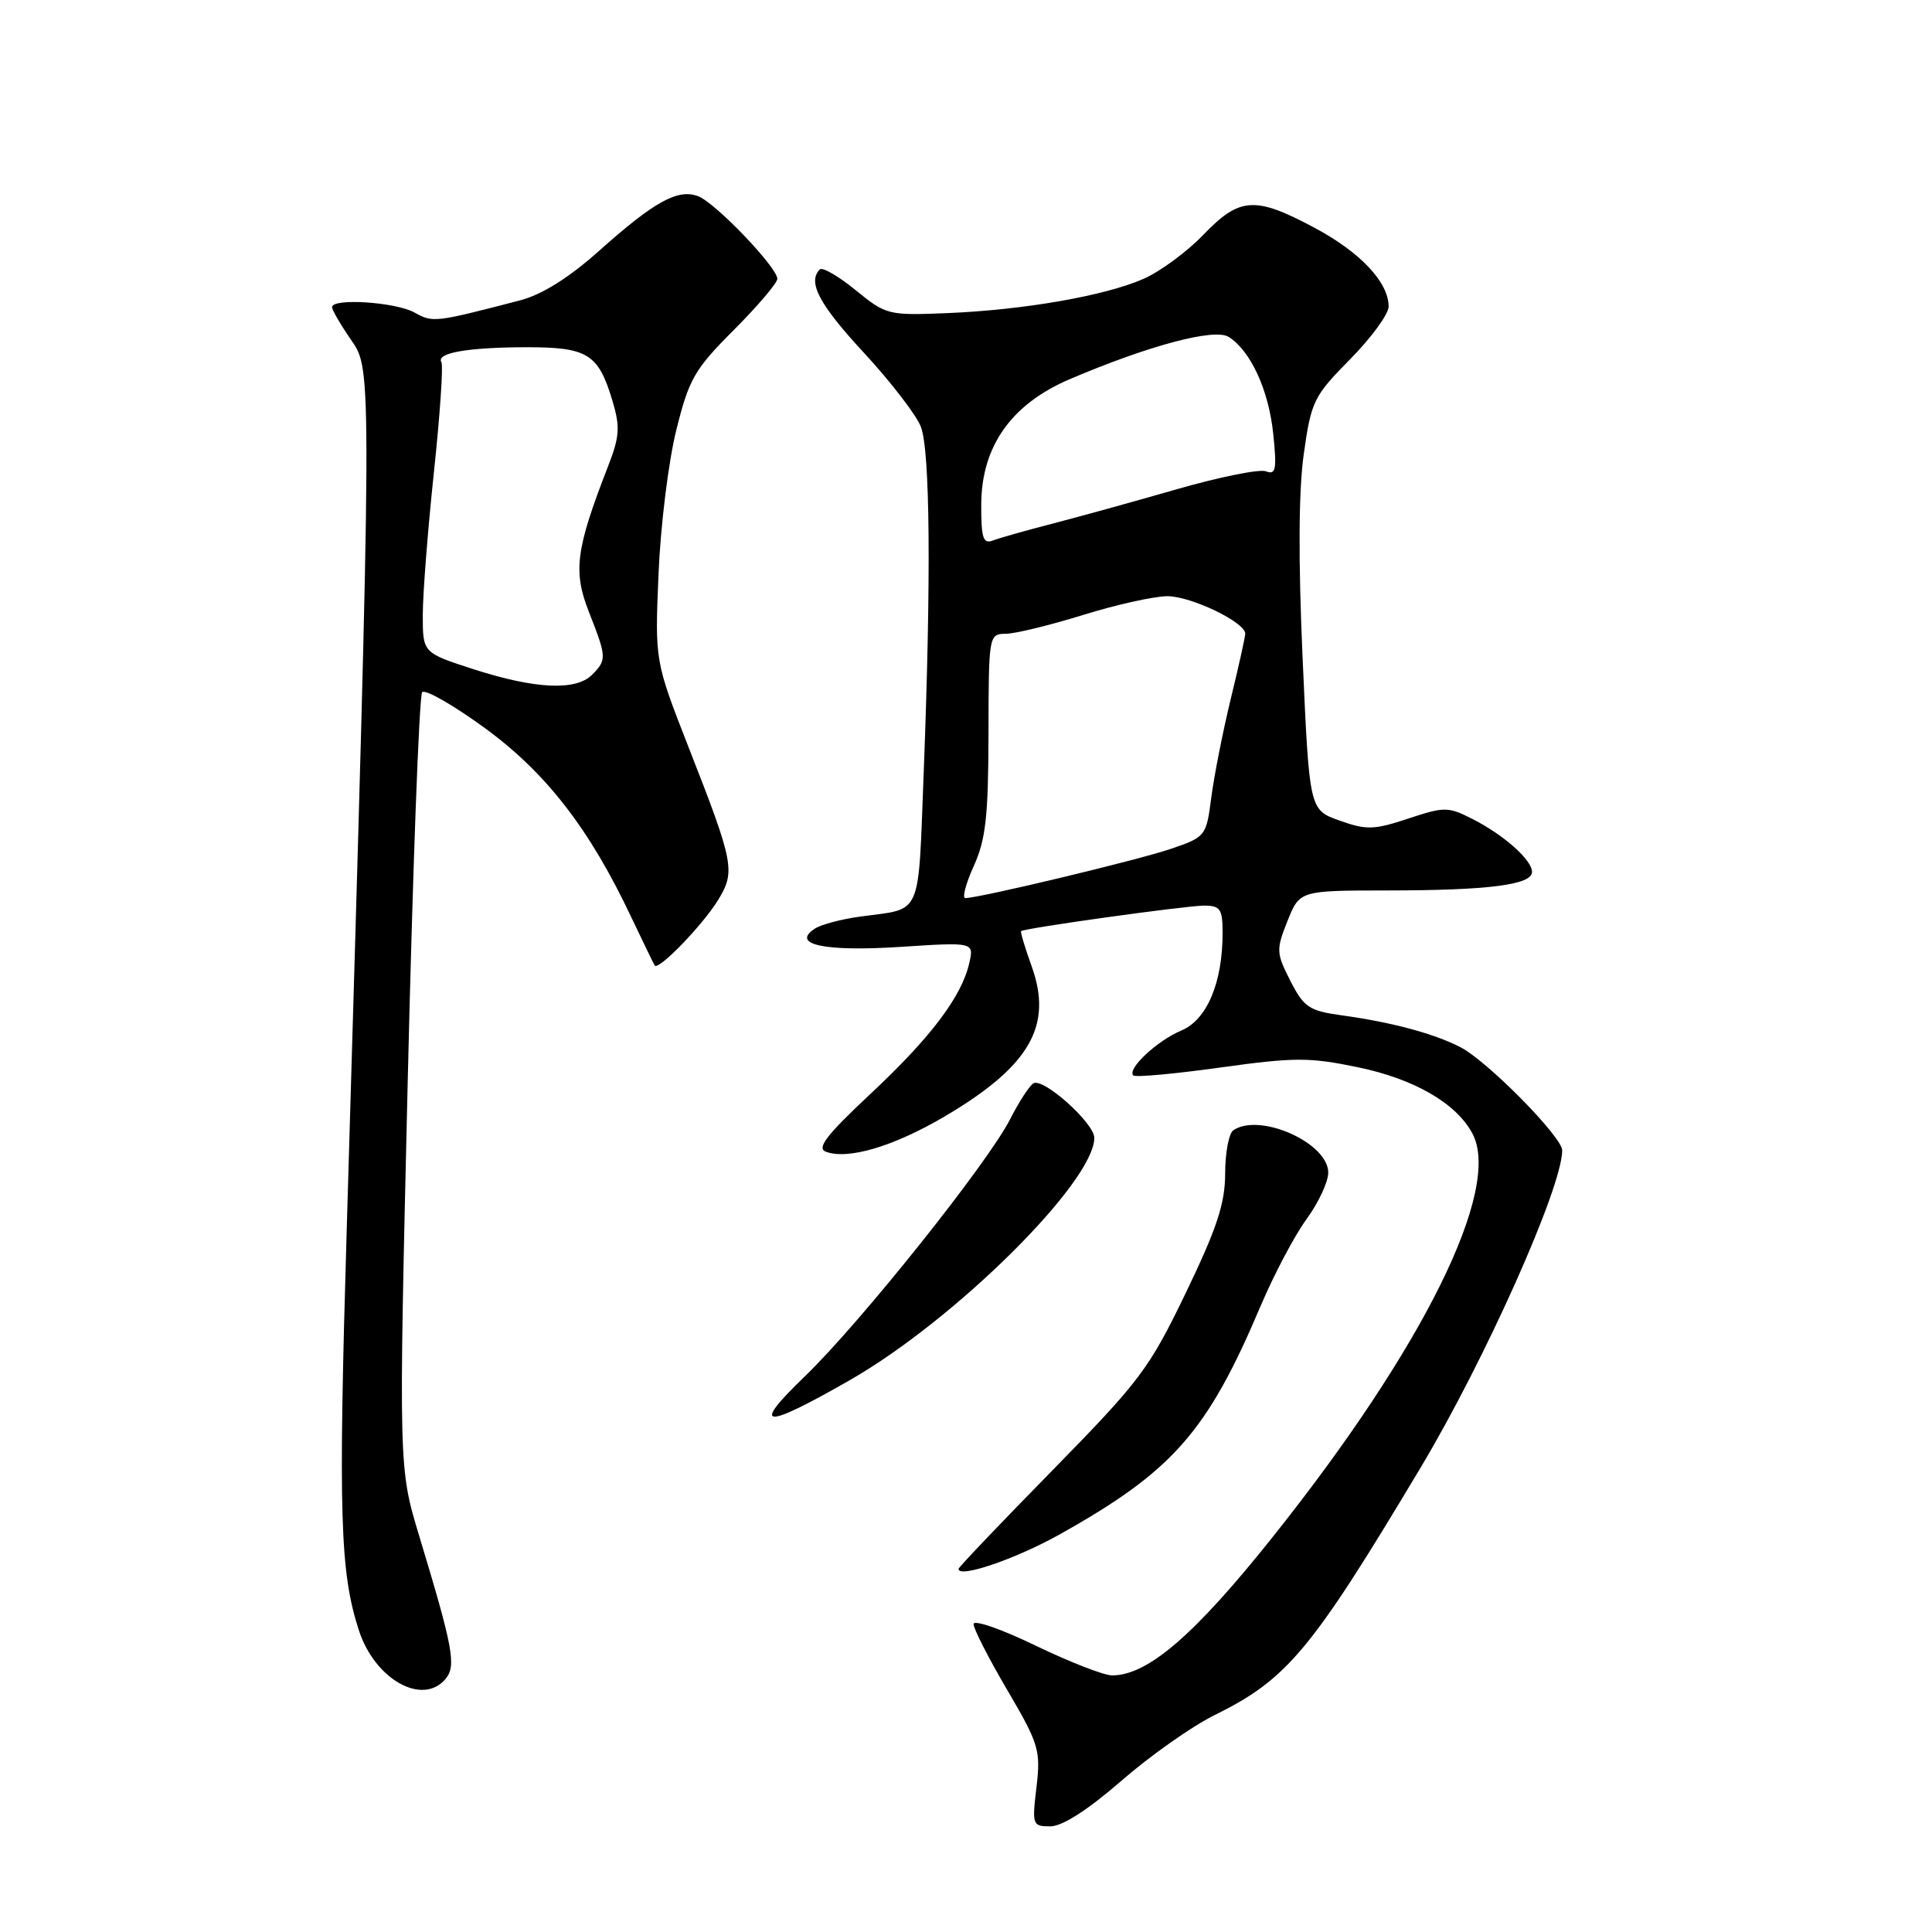 <?xml version="1.0" encoding="UTF-8" standalone="no"?>
<!DOCTYPE svg PUBLIC "-//W3C//DTD SVG 1.1//EN" "http://www.w3.org/Graphics/SVG/1.1/DTD/svg11.dtd" >
<svg xmlns="http://www.w3.org/2000/svg" xmlns:xlink="http://www.w3.org/1999/xlink" version="1.1" viewBox="0 0 256 256">
 <g >
 <path fill="currentColor"
d=" M 148.57 235.98 C 152.38 232.66 157.93 228.75 160.90 227.28 C 170.59 222.50 173.73 218.73 188.22 194.50 C 196.82 180.12 207.00 157.32 207.00 152.43 C 207.00 150.65 197.07 140.58 193.50 138.75 C 189.97 136.94 184.37 135.44 177.74 134.53 C 173.47 133.94 172.77 133.47 170.98 129.97 C 169.10 126.27 169.08 125.85 170.60 122.03 C 172.22 118.00 172.22 118.00 183.86 117.99 C 197.26 117.98 203.00 117.24 203.00 115.54 C 203.00 113.94 199.27 110.63 195.09 108.51 C 191.88 106.88 191.38 106.88 186.59 108.47 C 182.07 109.97 181.05 110.00 177.50 108.73 C 173.50 107.31 173.50 107.31 172.61 87.40 C 172.02 74.21 172.07 65.02 172.76 60.13 C 173.74 53.16 174.07 52.49 178.90 47.60 C 181.70 44.76 184.00 41.62 184.00 40.62 C 184.00 37.40 180.24 33.41 174.16 30.17 C 166.29 25.97 164.27 26.10 159.45 31.11 C 157.28 33.37 153.70 36.00 151.50 36.96 C 146.36 39.21 135.66 41.07 125.50 41.49 C 117.69 41.81 117.40 41.73 113.38 38.45 C 111.11 36.59 108.97 35.36 108.63 35.70 C 106.97 37.37 108.54 40.34 114.48 46.75 C 118.04 50.60 121.43 55.01 122.02 56.55 C 123.25 59.78 123.38 76.69 122.40 102.23 C 121.63 121.88 122.32 120.31 114.00 121.45 C 111.53 121.78 108.83 122.50 108.00 123.03 C 104.72 125.15 109.21 126.12 119.29 125.47 C 129.08 124.83 129.08 124.83 128.42 127.67 C 127.40 132.10 123.25 137.57 115.21 145.07 C 109.55 150.37 108.19 152.13 109.41 152.60 C 112.32 153.72 118.40 151.92 125.15 147.95 C 136.43 141.30 139.54 135.95 136.71 128.07 C 135.82 125.60 135.19 123.49 135.30 123.38 C 135.71 122.99 157.15 120.00 159.53 120.00 C 161.70 120.00 162.00 120.44 162.00 123.63 C 162.00 130.22 159.92 135.14 156.53 136.55 C 153.34 137.88 149.31 141.65 150.17 142.50 C 150.44 142.77 155.63 142.30 161.70 141.45 C 171.57 140.08 173.51 140.08 179.99 141.43 C 187.42 142.98 192.96 146.19 195.10 150.19 C 199.04 157.54 188.60 178.63 168.63 203.67 C 158.27 216.67 152.08 222.00 147.36 222.00 C 146.28 222.00 141.71 220.22 137.20 218.04 C 132.69 215.86 129.00 214.58 129.00 215.20 C 129.00 215.82 131.01 219.76 133.48 223.96 C 137.67 231.10 137.91 231.93 137.34 236.80 C 136.74 241.83 136.80 242.00 139.18 242.00 C 140.76 242.00 144.14 239.83 148.57 235.98 Z  M 59.04 222.46 C 60.48 220.72 60.06 218.43 55.54 203.50 C 52.82 194.50 52.82 194.50 54.02 143.50 C 54.68 115.45 55.54 92.15 55.94 91.72 C 56.34 91.29 60.09 93.44 64.27 96.49 C 72.36 102.40 78.12 109.83 83.63 121.50 C 85.20 124.80 86.60 127.69 86.75 127.93 C 87.22 128.66 93.04 122.66 95.11 119.32 C 97.48 115.48 97.29 114.45 91.25 99.04 C 86.77 87.59 86.77 87.59 87.26 76.04 C 87.52 69.70 88.58 61.12 89.61 57.00 C 91.29 50.22 92.02 48.94 97.24 43.72 C 100.41 40.54 103.00 37.49 103.00 36.95 C 103.00 35.43 94.79 26.86 92.51 26.00 C 89.82 24.98 86.72 26.69 79.39 33.23 C 75.37 36.82 71.82 39.04 68.91 39.80 C 57.57 42.75 57.37 42.77 54.92 41.41 C 52.41 40.02 44.00 39.47 44.00 40.70 C 44.00 41.08 45.14 43.04 46.53 45.05 C 49.32 49.07 49.32 48.48 45.94 163.00 C 44.82 200.69 45.05 208.31 47.55 216.02 C 49.66 222.54 56.01 226.10 59.04 222.46 Z  M 140.35 203.35 C 155.41 194.93 159.97 189.75 167.06 173.00 C 168.81 168.88 171.53 163.72 173.12 161.55 C 174.70 159.38 176.00 156.61 176.00 155.38 C 176.00 151.44 166.92 147.38 163.42 149.77 C 162.83 150.17 162.34 152.75 162.34 155.50 C 162.33 159.47 161.26 162.73 157.13 171.30 C 152.28 181.36 151.08 182.96 139.48 194.80 C 132.63 201.78 127.02 207.67 127.01 207.88 C 126.97 209.17 134.53 206.60 140.35 203.35 Z  M 112.62 182.87 C 126.54 174.90 145.00 156.60 145.00 150.77 C 145.00 148.81 138.22 142.75 136.93 143.55 C 136.40 143.87 135.01 146.01 133.84 148.31 C 130.85 154.17 113.95 175.34 106.62 182.40 C 99.42 189.33 101.09 189.47 112.62 182.87 Z  M 129.03 114.75 C 130.62 111.25 130.96 108.17 130.98 97.25 C 131.00 84.19 131.03 84.00 133.25 83.98 C 134.49 83.98 139.10 82.85 143.50 81.49 C 147.90 80.12 152.94 79.00 154.69 79.00 C 157.82 79.00 165.00 82.45 165.00 83.96 C 165.00 84.38 164.14 88.27 163.08 92.61 C 162.03 96.95 160.87 102.83 160.50 105.68 C 159.84 110.79 159.76 110.90 155.17 112.47 C 150.85 113.95 129.77 119.00 127.91 119.00 C 127.47 119.00 127.97 117.09 129.03 114.75 Z  M 130.02 66.86 C 130.04 59.15 134.00 53.55 141.75 50.24 C 152.24 45.77 160.92 43.46 162.80 44.64 C 165.71 46.47 168.11 51.68 168.71 57.48 C 169.20 62.23 169.06 62.96 167.74 62.45 C 166.89 62.13 161.54 63.21 155.85 64.85 C 150.16 66.49 142.70 68.55 139.28 69.43 C 135.86 70.32 132.37 71.30 131.53 71.63 C 130.27 72.11 130.00 71.26 130.02 66.86 Z  M 62.76 88.68 C 56.02 86.50 56.02 86.50 56.02 81.50 C 56.02 78.75 56.68 70.26 57.49 62.63 C 58.30 55.00 58.75 48.41 58.49 47.99 C 57.74 46.77 61.94 46.03 69.68 46.01 C 77.88 46.00 79.28 46.86 81.16 53.13 C 82.19 56.59 82.11 57.85 80.55 61.84 C 76.29 72.80 75.91 75.70 78.04 81.10 C 80.40 87.10 80.42 87.44 78.43 89.43 C 76.29 91.56 70.89 91.30 62.76 88.68 Z "/>
</g>
</svg>